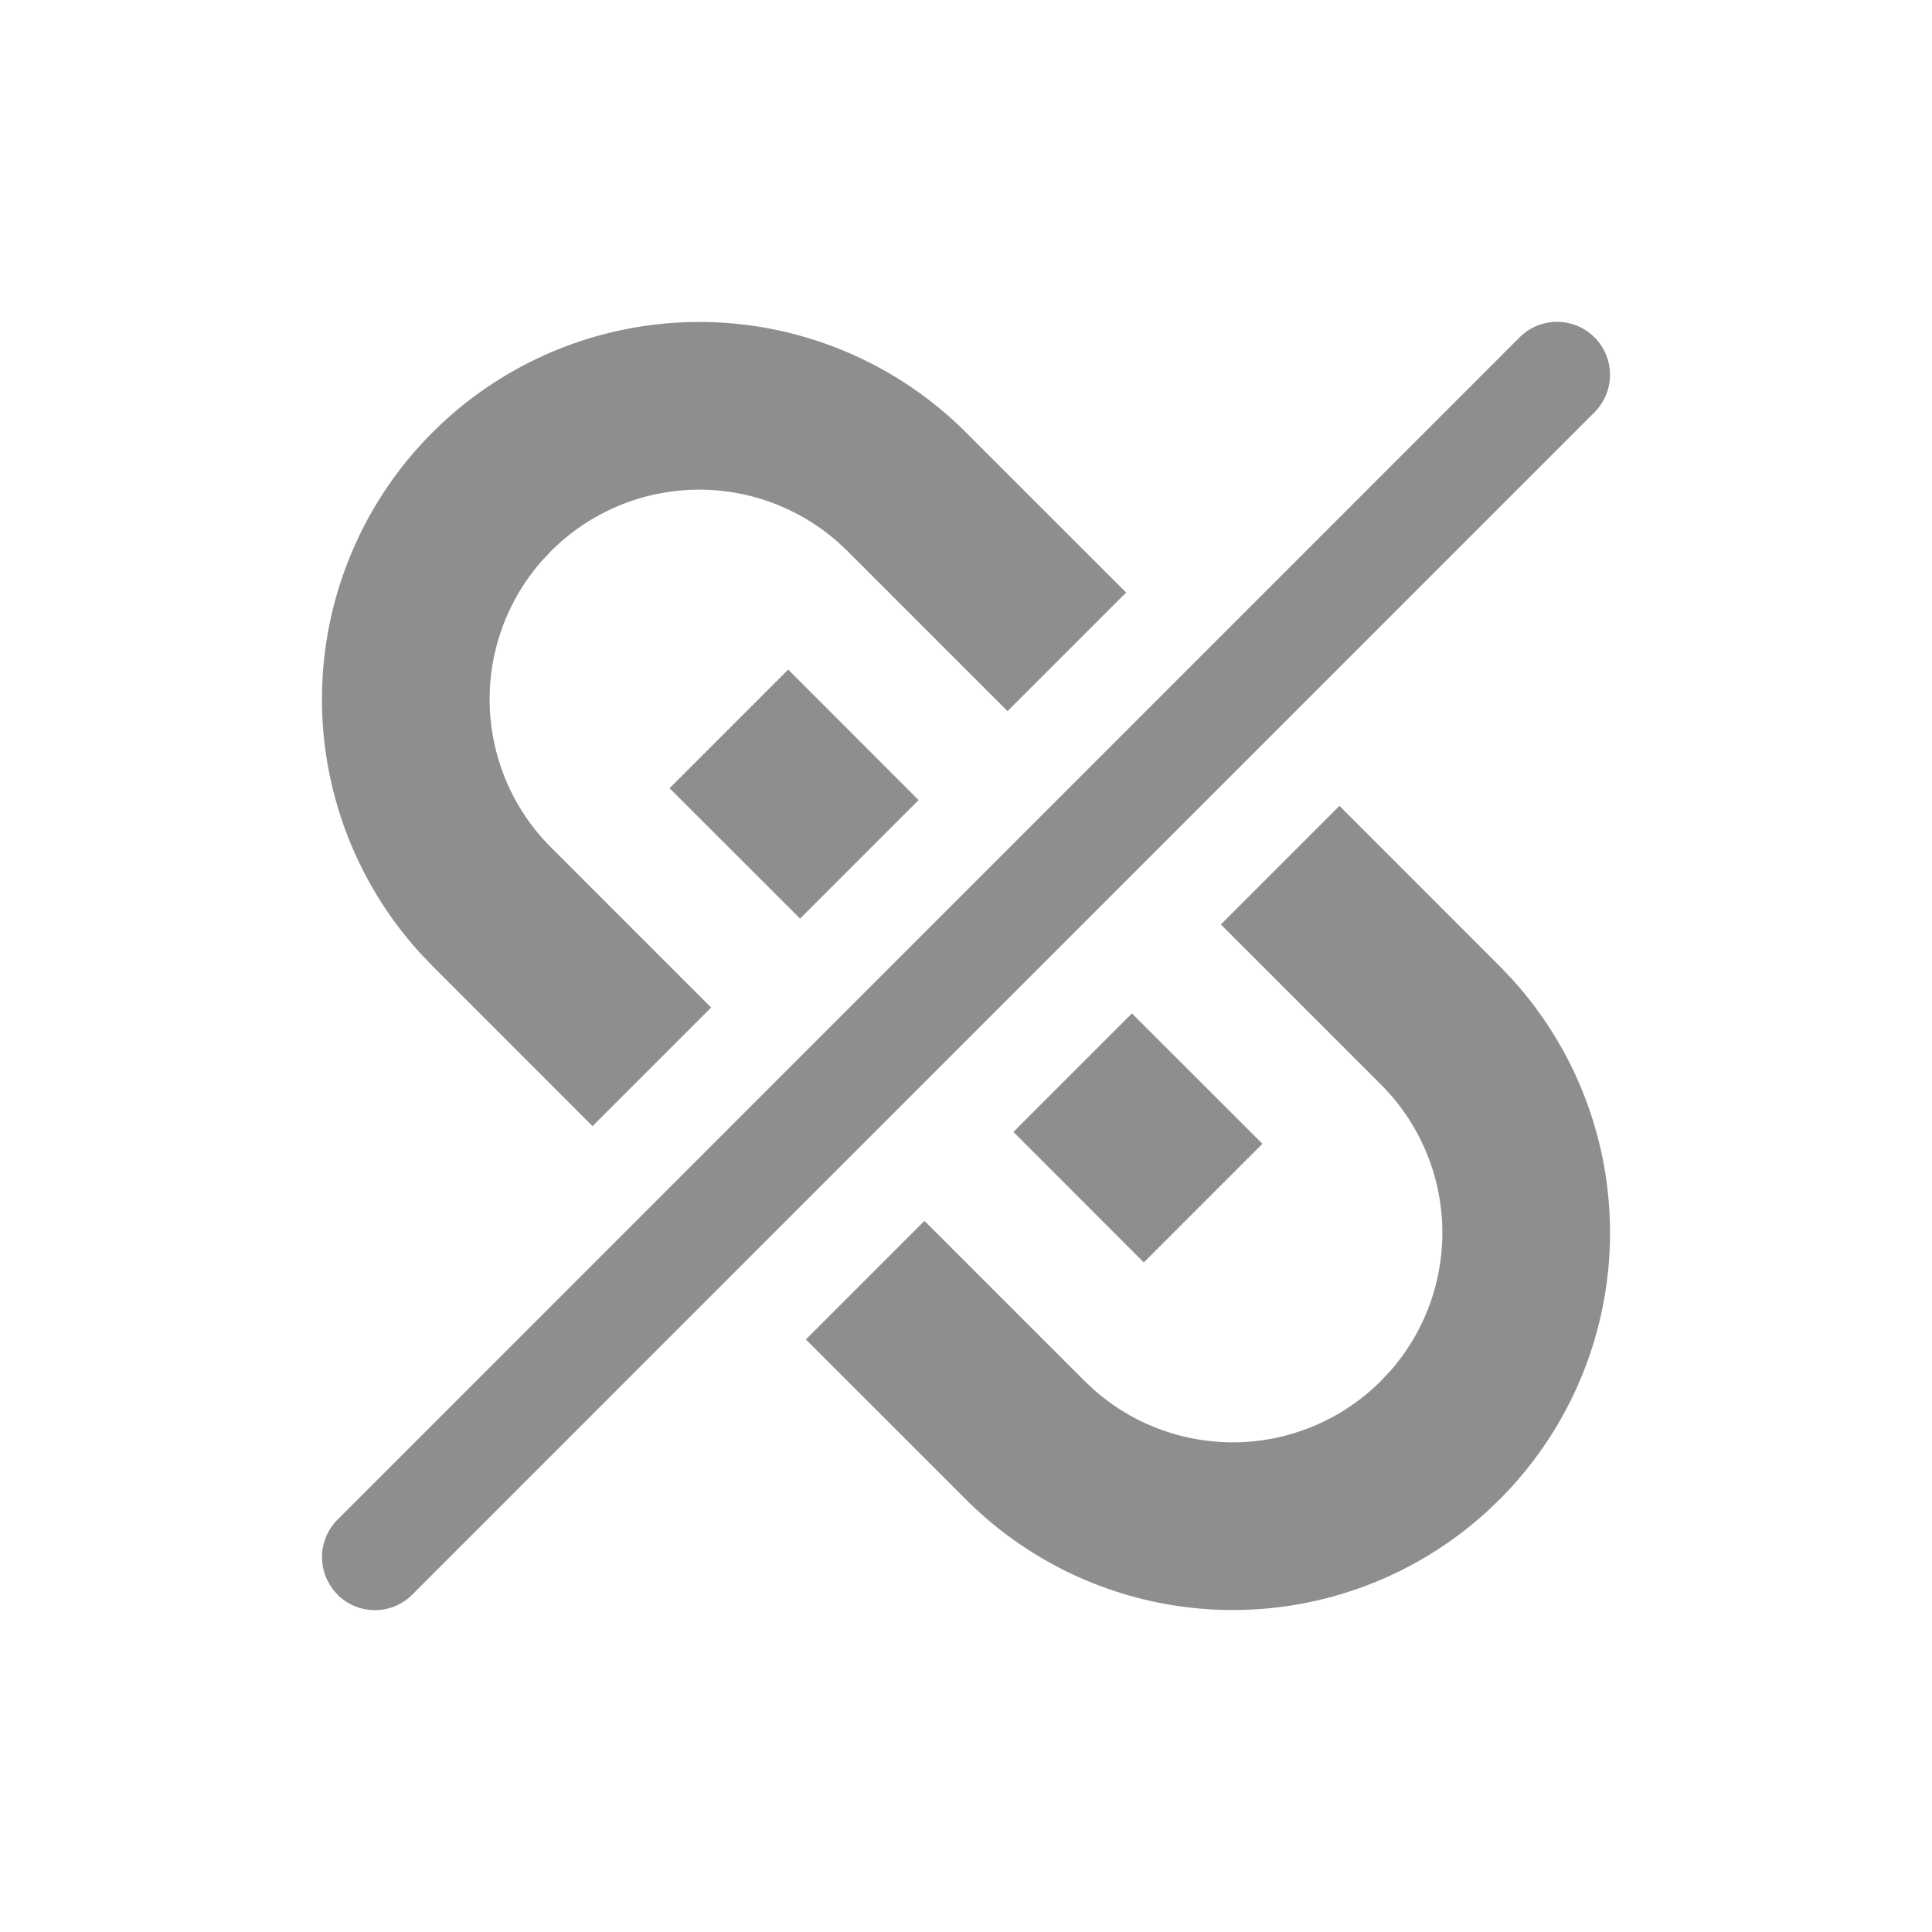 <svg width="26" height="26" viewBox="0 0 26 26" xmlns="http://www.w3.org/2000/svg">
    <g fill="none" fill-rule="evenodd">
        <path d="M0 0h26v26H0z"/>
        <g fill="#8E8E8E" fill-rule="nonzero">
            <path d="M4.542 21.458a.713.713 0 0 1 0-1.007L20.45 4.54a.712.712 0 1 1 1.008 1.008L5.548 21.46a.71.71 0 0 1-1.006 0zM18.026 10.845 20.18 13l.165.173a5.077 5.077 0 0 1-.165 7.007l-.173.165A5.077 5.077 0 0 1 13 20.18l-2.155-2.154 1.596-1.596 2.154 2.154.136.127a2.82 2.82 0 0 0 3.853-.127l.127-.135a2.82 2.82 0 0 0-.127-3.854l-2.154-2.154 1.596-1.596zm-2.793 2.793 1.756 1.755-1.596 1.596-1.755-1.756 1.595-1.595zM5.82 5.82a5.077 5.077 0 0 1 7.18 0l2.155 2.154-1.596 1.596-2.154-2.154-.136-.127a2.82 2.82 0 0 0-3.853.127l-.127.135a2.82 2.82 0 0 0 .127 3.854l2.154 2.154-1.596 1.596L5.82 13l-.165-.173A5.077 5.077 0 0 1 5.82 5.82zm4.787 3.191 1.755 1.756-1.595 1.595-1.756-1.755 1.596-1.596z"/>
        </g>
    </g>
</svg>
